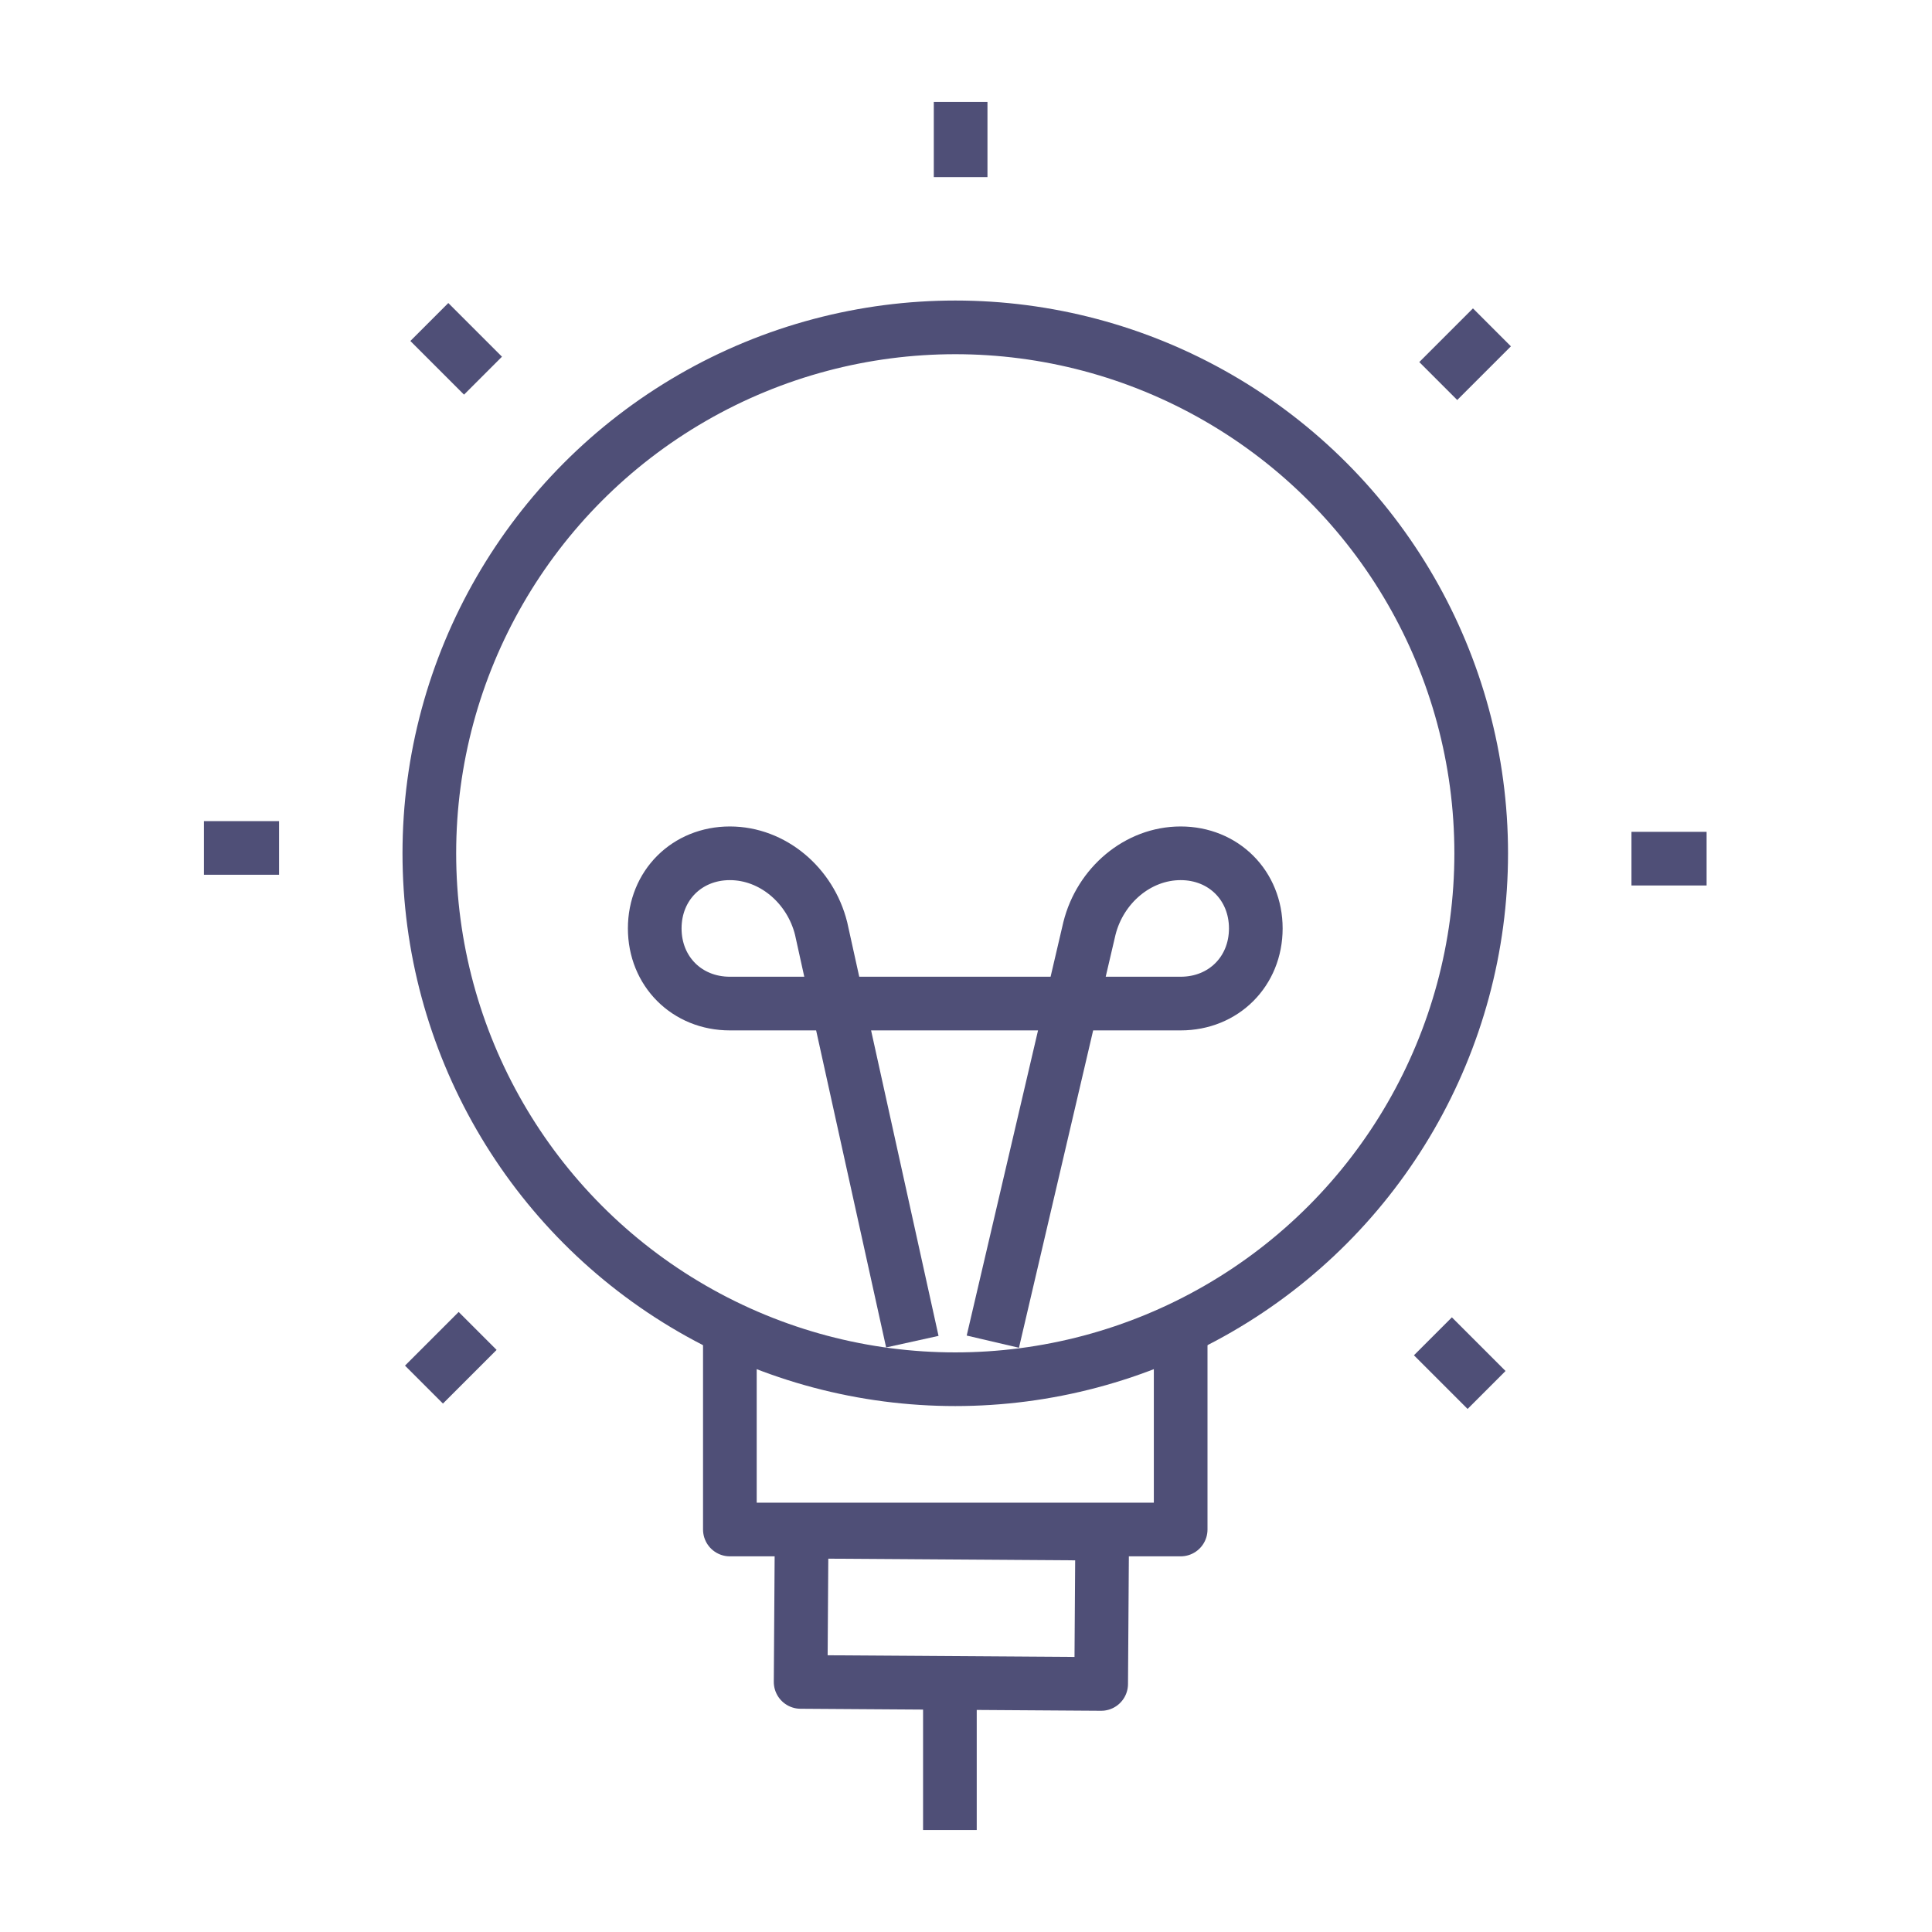 <?xml version="1.0" encoding="utf-8"?>
<!-- Generator: Adobe Illustrator 23.1.0, SVG Export Plug-In . SVG Version: 6.00 Build 0)  -->
<svg version="1.1" id="Capa_1" xmlns="http://www.w3.org/2000/svg" xmlns:xlink="http://www.w3.org/1999/xlink" x="0px" y="0px"
	 viewBox="0 0 36 36" style="enable-background:new 0 0 36 36;" xml:space="preserve">
<style type="text/css">
	.st0{fill:none;stroke:#4F4F77;stroke-linejoin:round;stroke-miterlimit:10;}
</style>
<g>
	<circle class="st0" cx="17.8" cy="15.9" r="9.8"/>
	<polyline class="st0" points="13.6,25 13.6,28.5 22,28.5 22,25 	"/>
	
		<rect x="16.3" y="27.1" transform="matrix(6.723615e-03 -1 1 6.723615e-03 -12.291 47.458)" class="st0" width="2.8" height="5.6"/>
	<line class="st0" x1="17.7" y1="31.3" x2="17.7" y2="34.1"/>
	<line class="st0" x1="17.9" y1="1.9" x2="17.9" y2="3.3"/>
	<line class="st0" x1="27.8" y1="6.1" x2="26.8" y2="7.1"/>
	<line class="st0" x1="31.8" y1="16" x2="30.4" y2="16"/>
	<line class="st0" x1="27.7" y1="25.9" x2="26.7" y2="24.9"/>
	<line class="st0" x1="8" y1="6" x2="9" y2="7"/>
	<line class="st0" x1="3.8" y1="15.8" x2="5.2" y2="15.8"/>
	<line class="st0" x1="7.9" y1="25.8" x2="8.9" y2="24.8"/>
	<path class="st0" d="M18.5,25l1.8-7.7c0.2-0.8,0.9-1.4,1.7-1.4c0.8,0,1.4,0.6,1.4,1.4c0,0.8-0.6,1.4-1.4,1.4l-4.2,0l-4.2,0
		c-0.8,0-1.4-0.6-1.4-1.4c0-0.8,0.6-1.4,1.4-1.4c0.8,0,1.5,0.6,1.7,1.4l1.7,7.7"/>
</g>
</svg>
